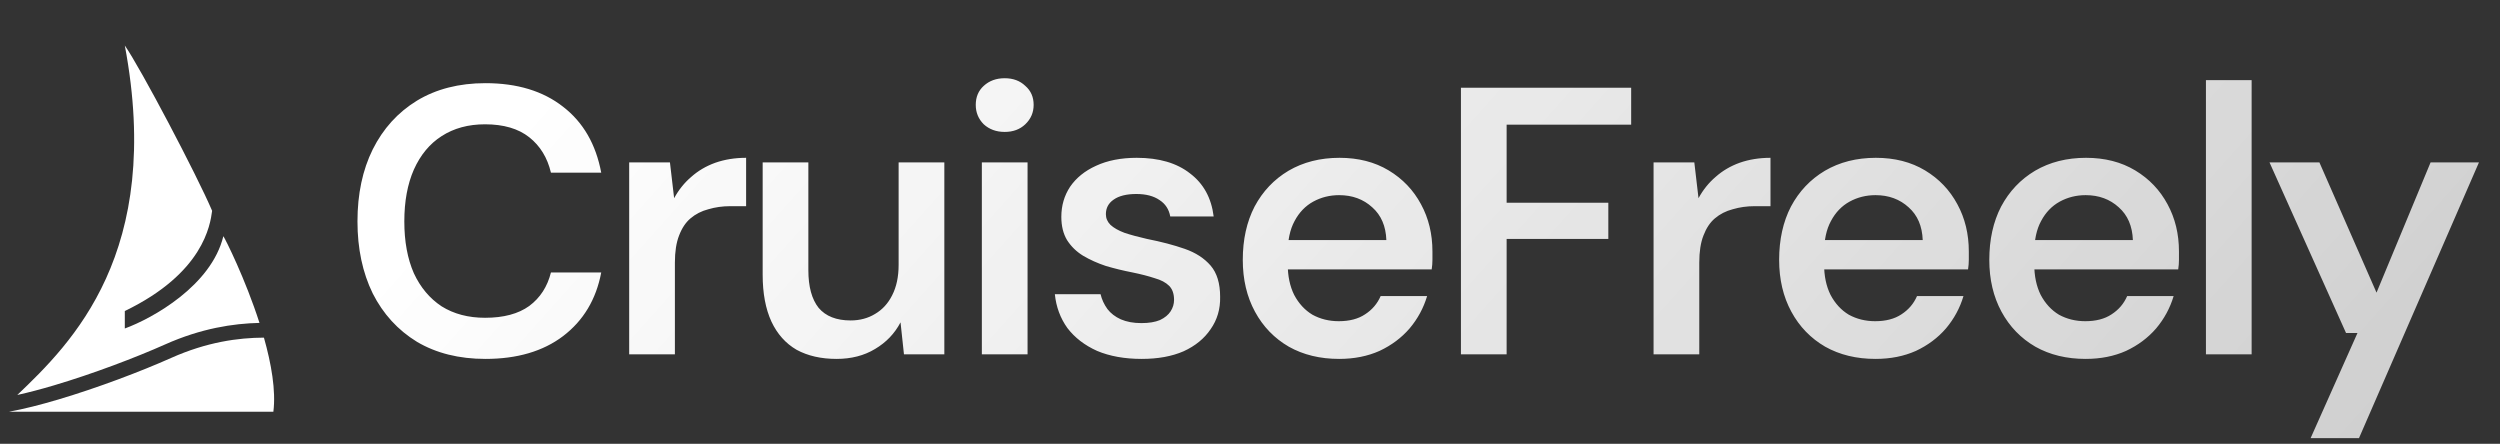 <svg width="169" height="30" viewBox="0 0 169 30" fill="none" xmlns="http://www.w3.org/2000/svg">
<rect x="0" y="0" width="169" height="30" fill="#333333" stroke="none"/>
<path d="M32.816 24.262C31.031 24.262 29.486 23.876 28.182 23.104C26.894 22.314 25.899 21.224 25.195 19.834C24.509 18.427 24.165 16.805 24.165 14.968C24.165 13.114 24.509 11.492 25.195 10.102C25.899 8.695 26.894 7.596 28.182 6.807C29.486 6.017 31.031 5.622 32.816 5.622C34.961 5.622 36.712 6.154 38.068 7.219C39.424 8.266 40.282 9.75 40.643 11.673H37.244C37.004 10.66 36.515 9.862 35.777 9.278C35.039 8.695 34.043 8.403 32.79 8.403C31.657 8.403 30.679 8.669 29.855 9.201C29.049 9.716 28.422 10.471 27.976 11.467C27.547 12.445 27.332 13.612 27.332 14.968C27.332 16.324 27.547 17.491 27.976 18.47C28.422 19.431 29.049 20.177 29.855 20.709C30.679 21.224 31.657 21.482 32.79 21.482C34.043 21.482 35.039 21.216 35.777 20.684C36.515 20.134 37.004 19.379 37.244 18.418H40.643C40.299 20.237 39.441 21.671 38.068 22.718C36.712 23.747 34.961 24.262 32.816 24.262ZM42.533 23.953V10.977H45.288L45.571 13.398C45.88 12.831 46.266 12.351 46.73 11.956C47.193 11.544 47.734 11.226 48.352 11.003C48.987 10.78 49.682 10.668 50.437 10.668V13.938H49.356C48.841 13.938 48.352 14.007 47.888 14.144C47.425 14.264 47.021 14.47 46.678 14.762C46.352 15.037 46.094 15.423 45.906 15.921C45.717 16.401 45.623 17.011 45.623 17.749V23.953H42.533ZM56.551 24.262C55.504 24.262 54.602 24.056 53.847 23.644C53.109 23.215 52.543 22.58 52.148 21.739C51.753 20.881 51.556 19.825 51.556 18.572V10.977H54.645V18.264C54.645 19.379 54.877 20.229 55.34 20.812C55.821 21.379 56.542 21.662 57.503 21.662C58.121 21.662 58.67 21.516 59.151 21.224C59.649 20.933 60.035 20.512 60.309 19.963C60.601 19.396 60.747 18.71 60.747 17.903V10.977H63.837V23.953H61.108L60.876 21.791C60.481 22.546 59.906 23.147 59.151 23.593C58.413 24.039 57.546 24.262 56.551 24.262ZM66.373 23.953V10.977H69.463V23.953H66.373ZM67.918 8.918C67.351 8.918 66.879 8.746 66.502 8.403C66.141 8.042 65.961 7.605 65.961 7.09C65.961 6.558 66.141 6.129 66.502 5.803C66.879 5.459 67.351 5.288 67.918 5.288C68.484 5.288 68.948 5.459 69.308 5.803C69.686 6.129 69.874 6.558 69.874 7.09C69.874 7.605 69.686 8.042 69.308 8.403C68.948 8.746 68.484 8.918 67.918 8.918ZM77.178 24.262C76.028 24.262 75.024 24.082 74.166 23.722C73.325 23.344 72.655 22.829 72.157 22.177C71.677 21.508 71.394 20.744 71.308 19.886H74.397C74.483 20.246 74.638 20.581 74.861 20.89C75.084 21.181 75.384 21.413 75.762 21.585C76.157 21.756 76.62 21.842 77.152 21.842C77.667 21.842 78.088 21.773 78.414 21.636C78.74 21.482 78.98 21.284 79.135 21.044C79.289 20.804 79.366 20.546 79.366 20.272C79.366 19.86 79.255 19.542 79.031 19.319C78.808 19.096 78.482 18.924 78.053 18.804C77.641 18.667 77.144 18.538 76.56 18.418C75.942 18.298 75.341 18.152 74.758 17.98C74.191 17.791 73.676 17.56 73.213 17.285C72.767 17.011 72.406 16.659 72.132 16.23C71.874 15.8 71.746 15.277 71.746 14.659C71.746 13.904 71.943 13.226 72.338 12.625C72.75 12.024 73.333 11.552 74.088 11.209C74.861 10.849 75.779 10.668 76.843 10.668C78.354 10.668 79.555 11.02 80.448 11.724C81.357 12.411 81.889 13.38 82.044 14.633H79.109C79.023 14.153 78.783 13.784 78.388 13.526C77.993 13.252 77.47 13.114 76.817 13.114C76.148 13.114 75.633 13.243 75.273 13.501C74.929 13.741 74.758 14.067 74.758 14.479C74.758 14.754 74.861 14.994 75.067 15.2C75.29 15.406 75.607 15.586 76.019 15.74C76.431 15.878 76.938 16.015 77.538 16.152C78.499 16.341 79.349 16.564 80.087 16.822C80.825 17.079 81.409 17.457 81.838 17.954C82.267 18.452 82.481 19.156 82.481 20.066C82.499 20.89 82.284 21.619 81.838 22.254C81.409 22.889 80.799 23.387 80.01 23.747C79.22 24.091 78.276 24.262 77.178 24.262ZM90.525 24.262C89.238 24.262 88.105 23.988 87.127 23.438C86.149 22.872 85.385 22.082 84.836 21.07C84.286 20.057 84.012 18.89 84.012 17.568C84.012 16.195 84.278 14.994 84.81 13.964C85.359 12.934 86.123 12.127 87.101 11.544C88.097 10.96 89.247 10.668 90.551 10.668C91.821 10.668 92.928 10.952 93.872 11.518C94.816 12.085 95.546 12.848 96.061 13.809C96.576 14.754 96.833 15.818 96.833 17.002C96.833 17.174 96.833 17.362 96.833 17.568C96.833 17.774 96.816 17.989 96.782 18.212H86.226V16.23H93.718C93.684 15.286 93.366 14.547 92.765 14.015C92.165 13.466 91.418 13.192 90.525 13.192C89.89 13.192 89.307 13.338 88.775 13.629C88.243 13.921 87.822 14.359 87.513 14.942C87.204 15.509 87.05 16.23 87.05 17.105V17.852C87.05 18.658 87.196 19.353 87.487 19.937C87.796 20.52 88.208 20.967 88.723 21.276C89.255 21.567 89.847 21.713 90.5 21.713C91.221 21.713 91.813 21.559 92.276 21.25C92.757 20.941 93.109 20.529 93.332 20.014H96.473C96.232 20.821 95.838 21.55 95.288 22.203C94.739 22.838 94.061 23.344 93.254 23.722C92.448 24.082 91.538 24.262 90.525 24.262ZM98.759 23.953V5.931H110.267V8.429H101.848V13.707H108.723V16.152H101.848V23.953H98.759ZM111.781 23.953V10.977H114.536L114.819 13.398C115.128 12.831 115.514 12.351 115.978 11.956C116.441 11.544 116.982 11.226 117.6 11.003C118.235 10.78 118.93 10.668 119.685 10.668V13.938H118.604C118.089 13.938 117.6 14.007 117.136 14.144C116.673 14.264 116.27 14.47 115.926 14.762C115.6 15.037 115.343 15.423 115.154 15.921C114.965 16.401 114.871 17.011 114.871 17.749V23.953H111.781ZM126.784 24.262C125.497 24.262 124.364 23.988 123.385 23.438C122.407 22.872 121.643 22.082 121.094 21.07C120.545 20.057 120.27 18.89 120.27 17.568C120.27 16.195 120.536 14.994 121.068 13.964C121.618 12.934 122.381 12.127 123.36 11.544C124.355 10.96 125.505 10.668 126.81 10.668C128.08 10.668 129.187 10.952 130.131 11.518C131.075 12.085 131.804 12.848 132.319 13.809C132.834 14.754 133.092 15.818 133.092 17.002C133.092 17.174 133.092 17.362 133.092 17.568C133.092 17.774 133.074 17.989 133.04 18.212H122.484V16.23H129.976C129.942 15.286 129.624 14.547 129.024 14.015C128.423 13.466 127.676 13.192 126.784 13.192C126.149 13.192 125.565 13.338 125.033 13.629C124.501 13.921 124.081 14.359 123.772 14.942C123.463 15.509 123.308 16.23 123.308 17.105V17.852C123.308 18.658 123.454 19.353 123.746 19.937C124.055 20.52 124.467 20.967 124.982 21.276C125.514 21.567 126.106 21.713 126.758 21.713C127.479 21.713 128.071 21.559 128.535 21.25C129.015 20.941 129.367 20.529 129.59 20.014H132.731C132.491 20.821 132.096 21.55 131.547 22.203C130.998 22.838 130.32 23.344 129.513 23.722C128.706 24.082 127.797 24.262 126.784 24.262ZM140.99 24.262C139.703 24.262 138.57 23.988 137.592 23.438C136.614 22.872 135.85 22.082 135.3 21.07C134.751 20.057 134.477 18.89 134.477 17.568C134.477 16.195 134.743 14.994 135.275 13.964C135.824 12.934 136.588 12.127 137.566 11.544C138.562 10.96 139.712 10.668 141.016 10.668C142.286 10.668 143.393 10.952 144.337 11.518C145.281 12.085 146.011 12.848 146.526 13.809C147.041 14.754 147.298 15.818 147.298 17.002C147.298 17.174 147.298 17.362 147.298 17.568C147.298 17.774 147.281 17.989 147.247 18.212H136.691V16.23H144.183C144.148 15.286 143.831 14.547 143.23 14.015C142.629 13.466 141.883 13.192 140.99 13.192C140.355 13.192 139.772 13.338 139.24 13.629C138.708 13.921 138.287 14.359 137.978 14.942C137.669 15.509 137.515 16.23 137.515 17.105V17.852C137.515 18.658 137.661 19.353 137.952 19.937C138.261 20.52 138.673 20.967 139.188 21.276C139.72 21.567 140.312 21.713 140.965 21.713C141.685 21.713 142.278 21.559 142.741 21.25C143.222 20.941 143.573 20.529 143.797 20.014H146.938C146.697 20.821 146.303 21.55 145.753 22.203C145.204 22.838 144.526 23.344 143.719 23.722C142.913 24.082 142.003 24.262 140.99 24.262ZM149.121 23.953V5.416H152.21V23.953H149.121ZM156.198 29.617L159.365 22.512H158.593L153.418 10.977H156.791L160.653 19.782L164.308 10.977H167.578L159.468 29.617H156.198Z" fill="url(#paint0_linear_2301_2)"/>
<path fill-rule="evenodd" clip-rule="evenodd" d="M1.169 26.7C4.818 23.221 11.078 17.089 8.437 3.076C9.491 4.582 13.303 11.819 14.339 14.25C14.338 14.257 14.337 14.265 14.336 14.272C14.212 15.181 13.767 18.456 8.437 21.024V22.206C10.32 21.517 14.29 19.305 15.099 15.966C15.236 16.166 16.576 18.828 17.541 21.828C15.767 21.867 13.601 22.195 11.164 23.283C9.176 24.17 6.279 25.27 3.648 26.05C2.773 26.31 1.932 26.532 1.169 26.7ZM0.615 27.831H8.027H18.48C18.659 26.404 18.343 24.596 17.842 22.824C16.114 22.831 13.989 23.117 11.571 24.196C9.545 25.1 6.607 26.216 3.932 27.009C2.75 27.36 1.609 27.651 0.615 27.831Z" fill="white"/>
<defs>
<linearGradient id="paint0_linear_2301_2" x1="38.403" y1="4.611" x2="124.362" y2="81.453" gradientUnits="userSpaceOnUse">
<stop stop-color="white"/>
<stop offset="1" stop-color="white" stop-opacity="0.75"/>
</linearGradient>
</defs>
</svg>
